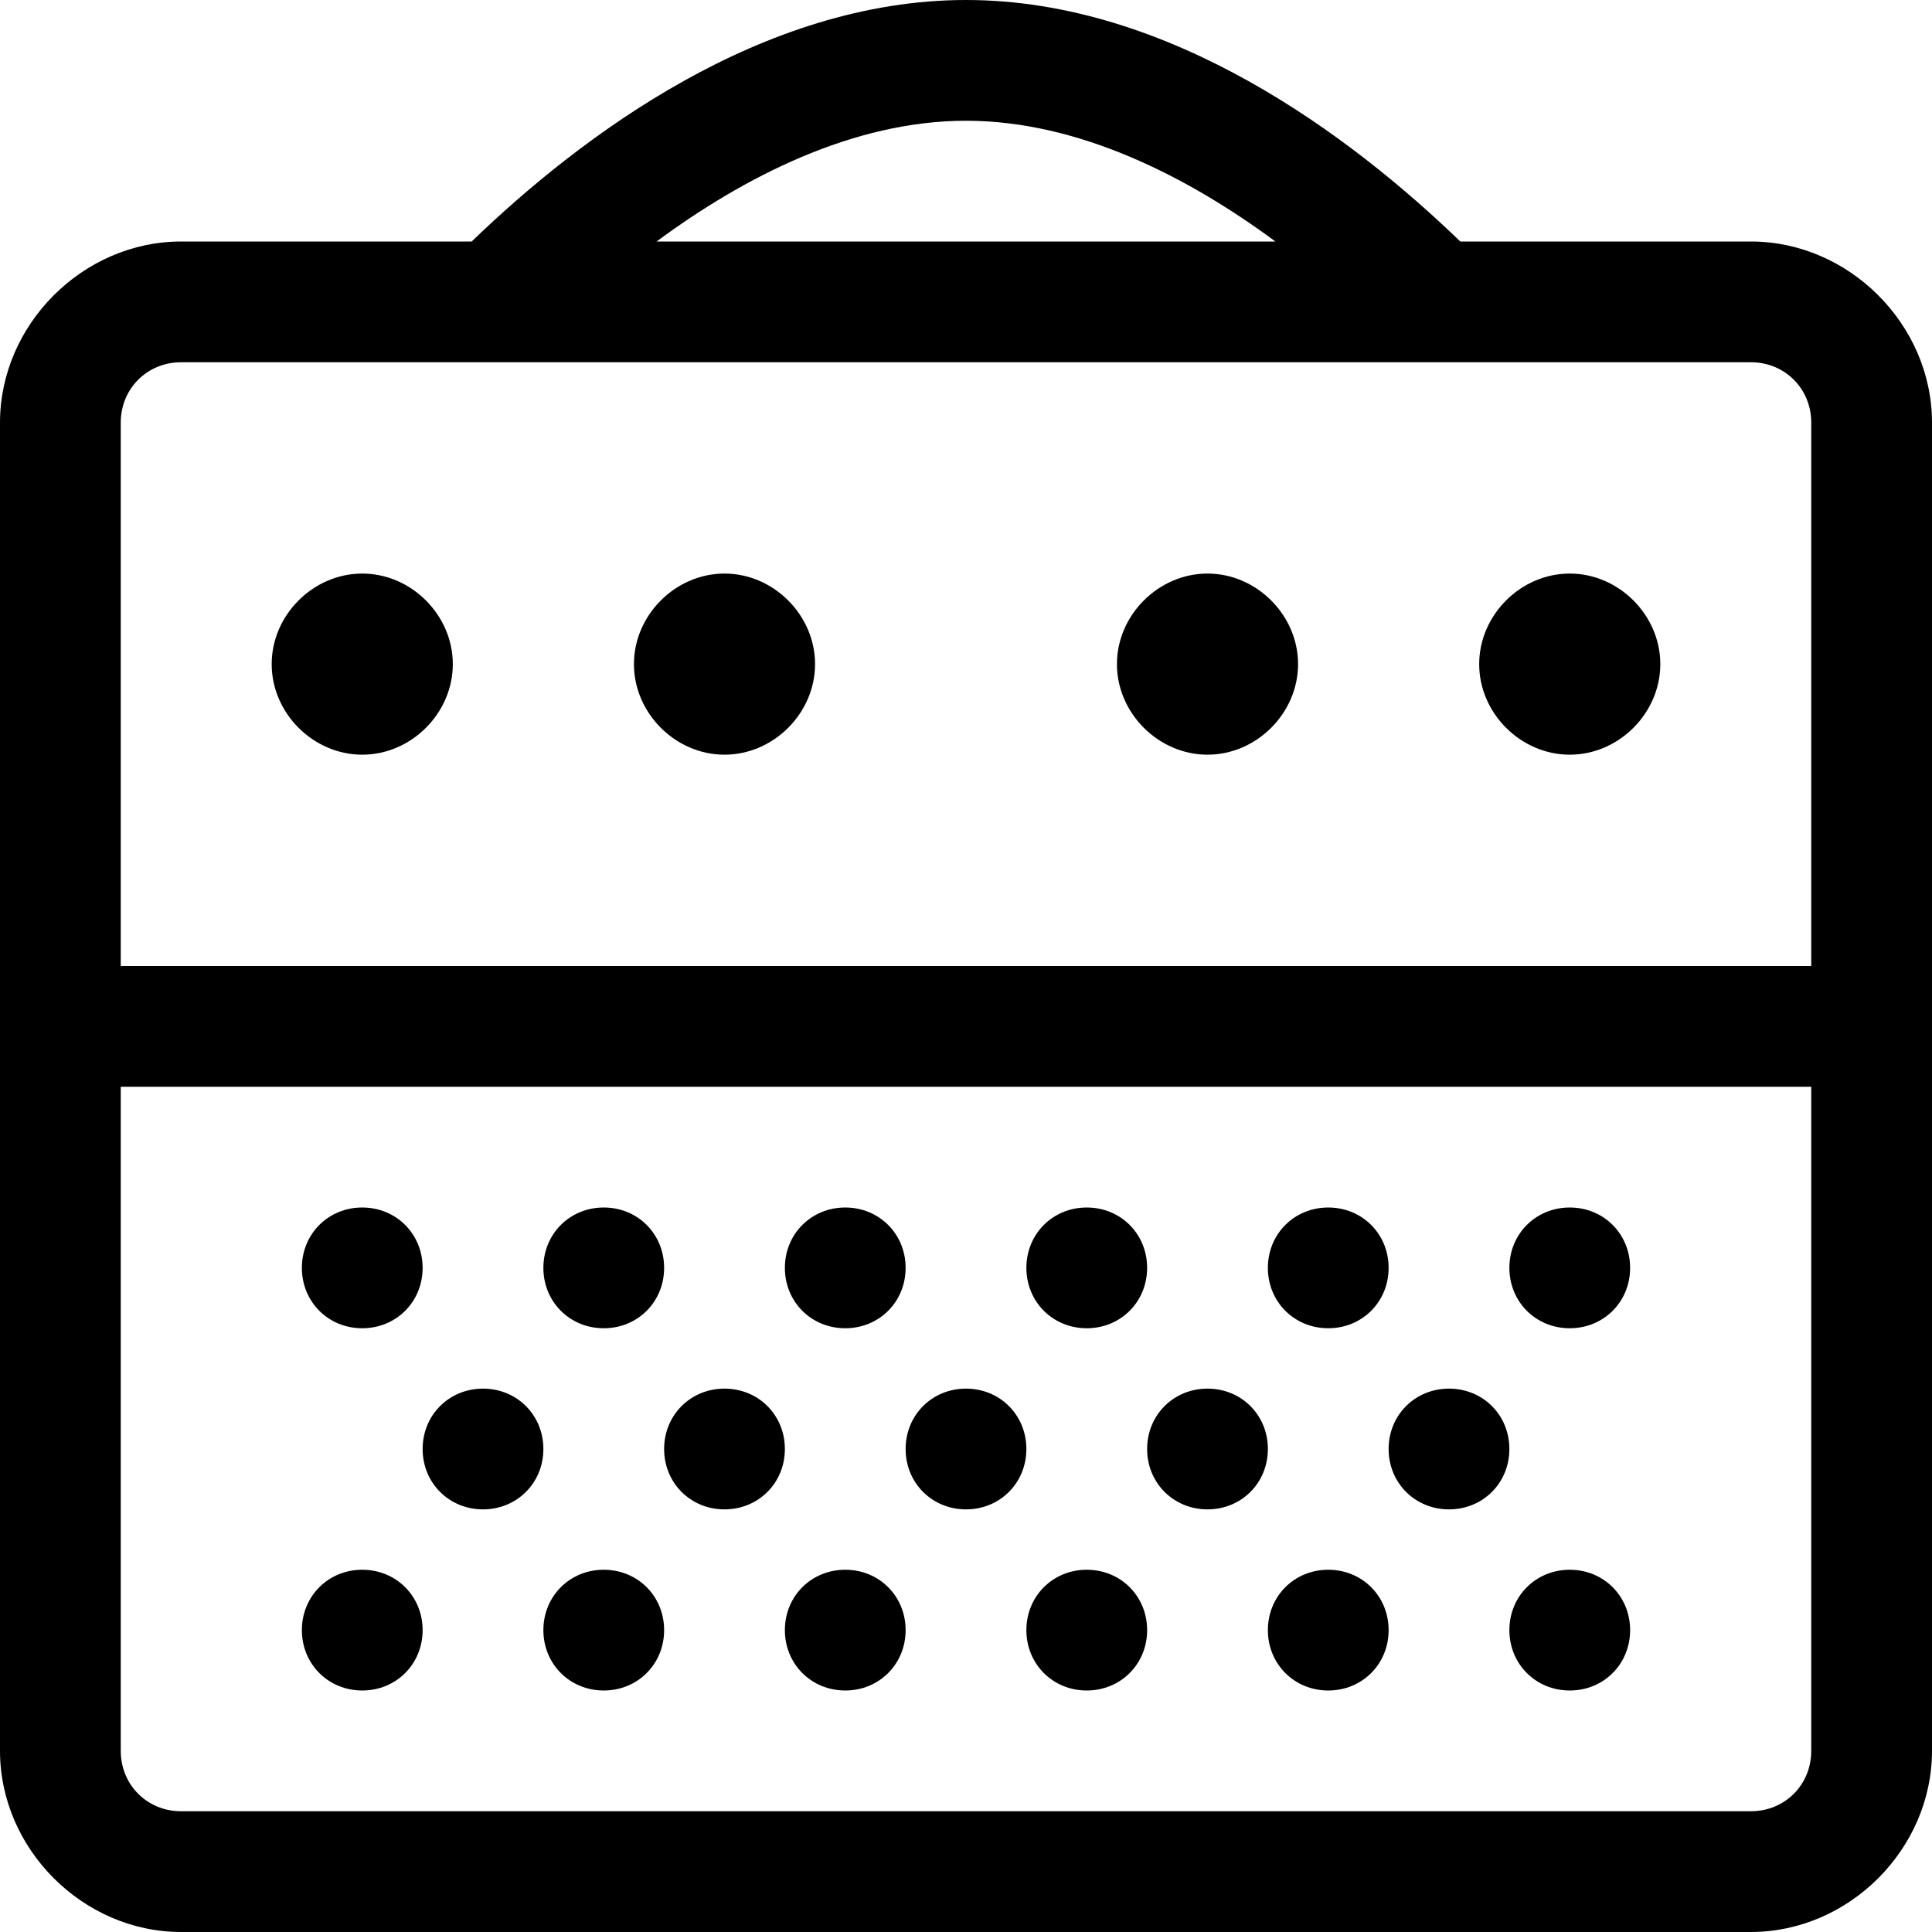 <svg xmlns="http://www.w3.org/2000/svg" viewBox="0 0 512 512"><!-- Font Awesome Pro 6.0.0-alpha1 by @fontawesome - https://fontawesome.com License - https://fontawesome.com/license (Commercial License) --><path d="M416 352C425 352 432 345 432 336S425 320 416 320S400 327 400 336S407 352 416 352ZM352 352C361 352 368 345 368 336S361 320 352 320S336 327 336 336S343 352 352 352ZM384 400C393 400 400 393 400 384S393 368 384 368S368 375 368 384S375 400 384 400ZM288 352C297 352 304 345 304 336S297 320 288 320S272 327 272 336S279 352 288 352ZM320 400C329 400 336 393 336 384S329 368 320 368S304 375 304 384S311 400 320 400ZM160 416C151 416 144 423 144 432S151 448 160 448S176 441 176 432S169 416 160 416ZM416 416C407 416 400 423 400 432S407 448 416 448S432 441 432 432S425 416 416 416ZM224 416C215 416 208 423 208 432S215 448 224 448S240 441 240 432S233 416 224 416ZM256 400C265 400 272 393 272 384S265 368 256 368S240 375 240 384S247 400 256 400ZM288 416C279 416 272 423 272 432S279 448 288 448S304 441 304 432S297 416 288 416ZM352 416C343 416 336 423 336 432S343 448 352 448S368 441 368 432S361 416 352 416ZM224 352C233 352 240 345 240 336S233 320 224 320S208 327 208 336S215 352 224 352ZM464 64H387C358 36 310 0 256 0S154 36 125 64H48C22 64 0 86 0 112V464C0 490 22 512 48 512H464C490 512 512 490 512 464V112C512 86 490 64 464 64ZM256 32C286 32 315 47 338 64H174C197 47 226 32 256 32ZM480 464C480 473 473 480 464 480H48C39 480 32 473 32 464V288H480V464ZM480 256H32V112C32 103 39 96 48 96H464C473 96 480 103 480 112V256ZM96 352C105 352 112 345 112 336S105 320 96 320S80 327 80 336S87 352 96 352ZM96 448C105 448 112 441 112 432S105 416 96 416S80 423 80 432S87 448 96 448ZM160 352C169 352 176 345 176 336S169 320 160 320S144 327 144 336S151 352 160 352ZM192 400C201 400 208 393 208 384S201 368 192 368S176 375 176 384S183 400 192 400ZM128 400C137 400 144 393 144 384S137 368 128 368S112 375 112 384S119 400 128 400ZM96 152C83 152 72 163 72 176S83 200 96 200C109 200 120 189 120 176S109 152 96 152ZM192 152C179 152 168 163 168 176S179 200 192 200C205 200 216 189 216 176S205 152 192 152ZM320 152C307 152 296 163 296 176S307 200 320 200C333 200 344 189 344 176S333 152 320 152ZM416 152C403 152 392 163 392 176S403 200 416 200C429 200 440 189 440 176S429 152 416 152Z"/></svg>